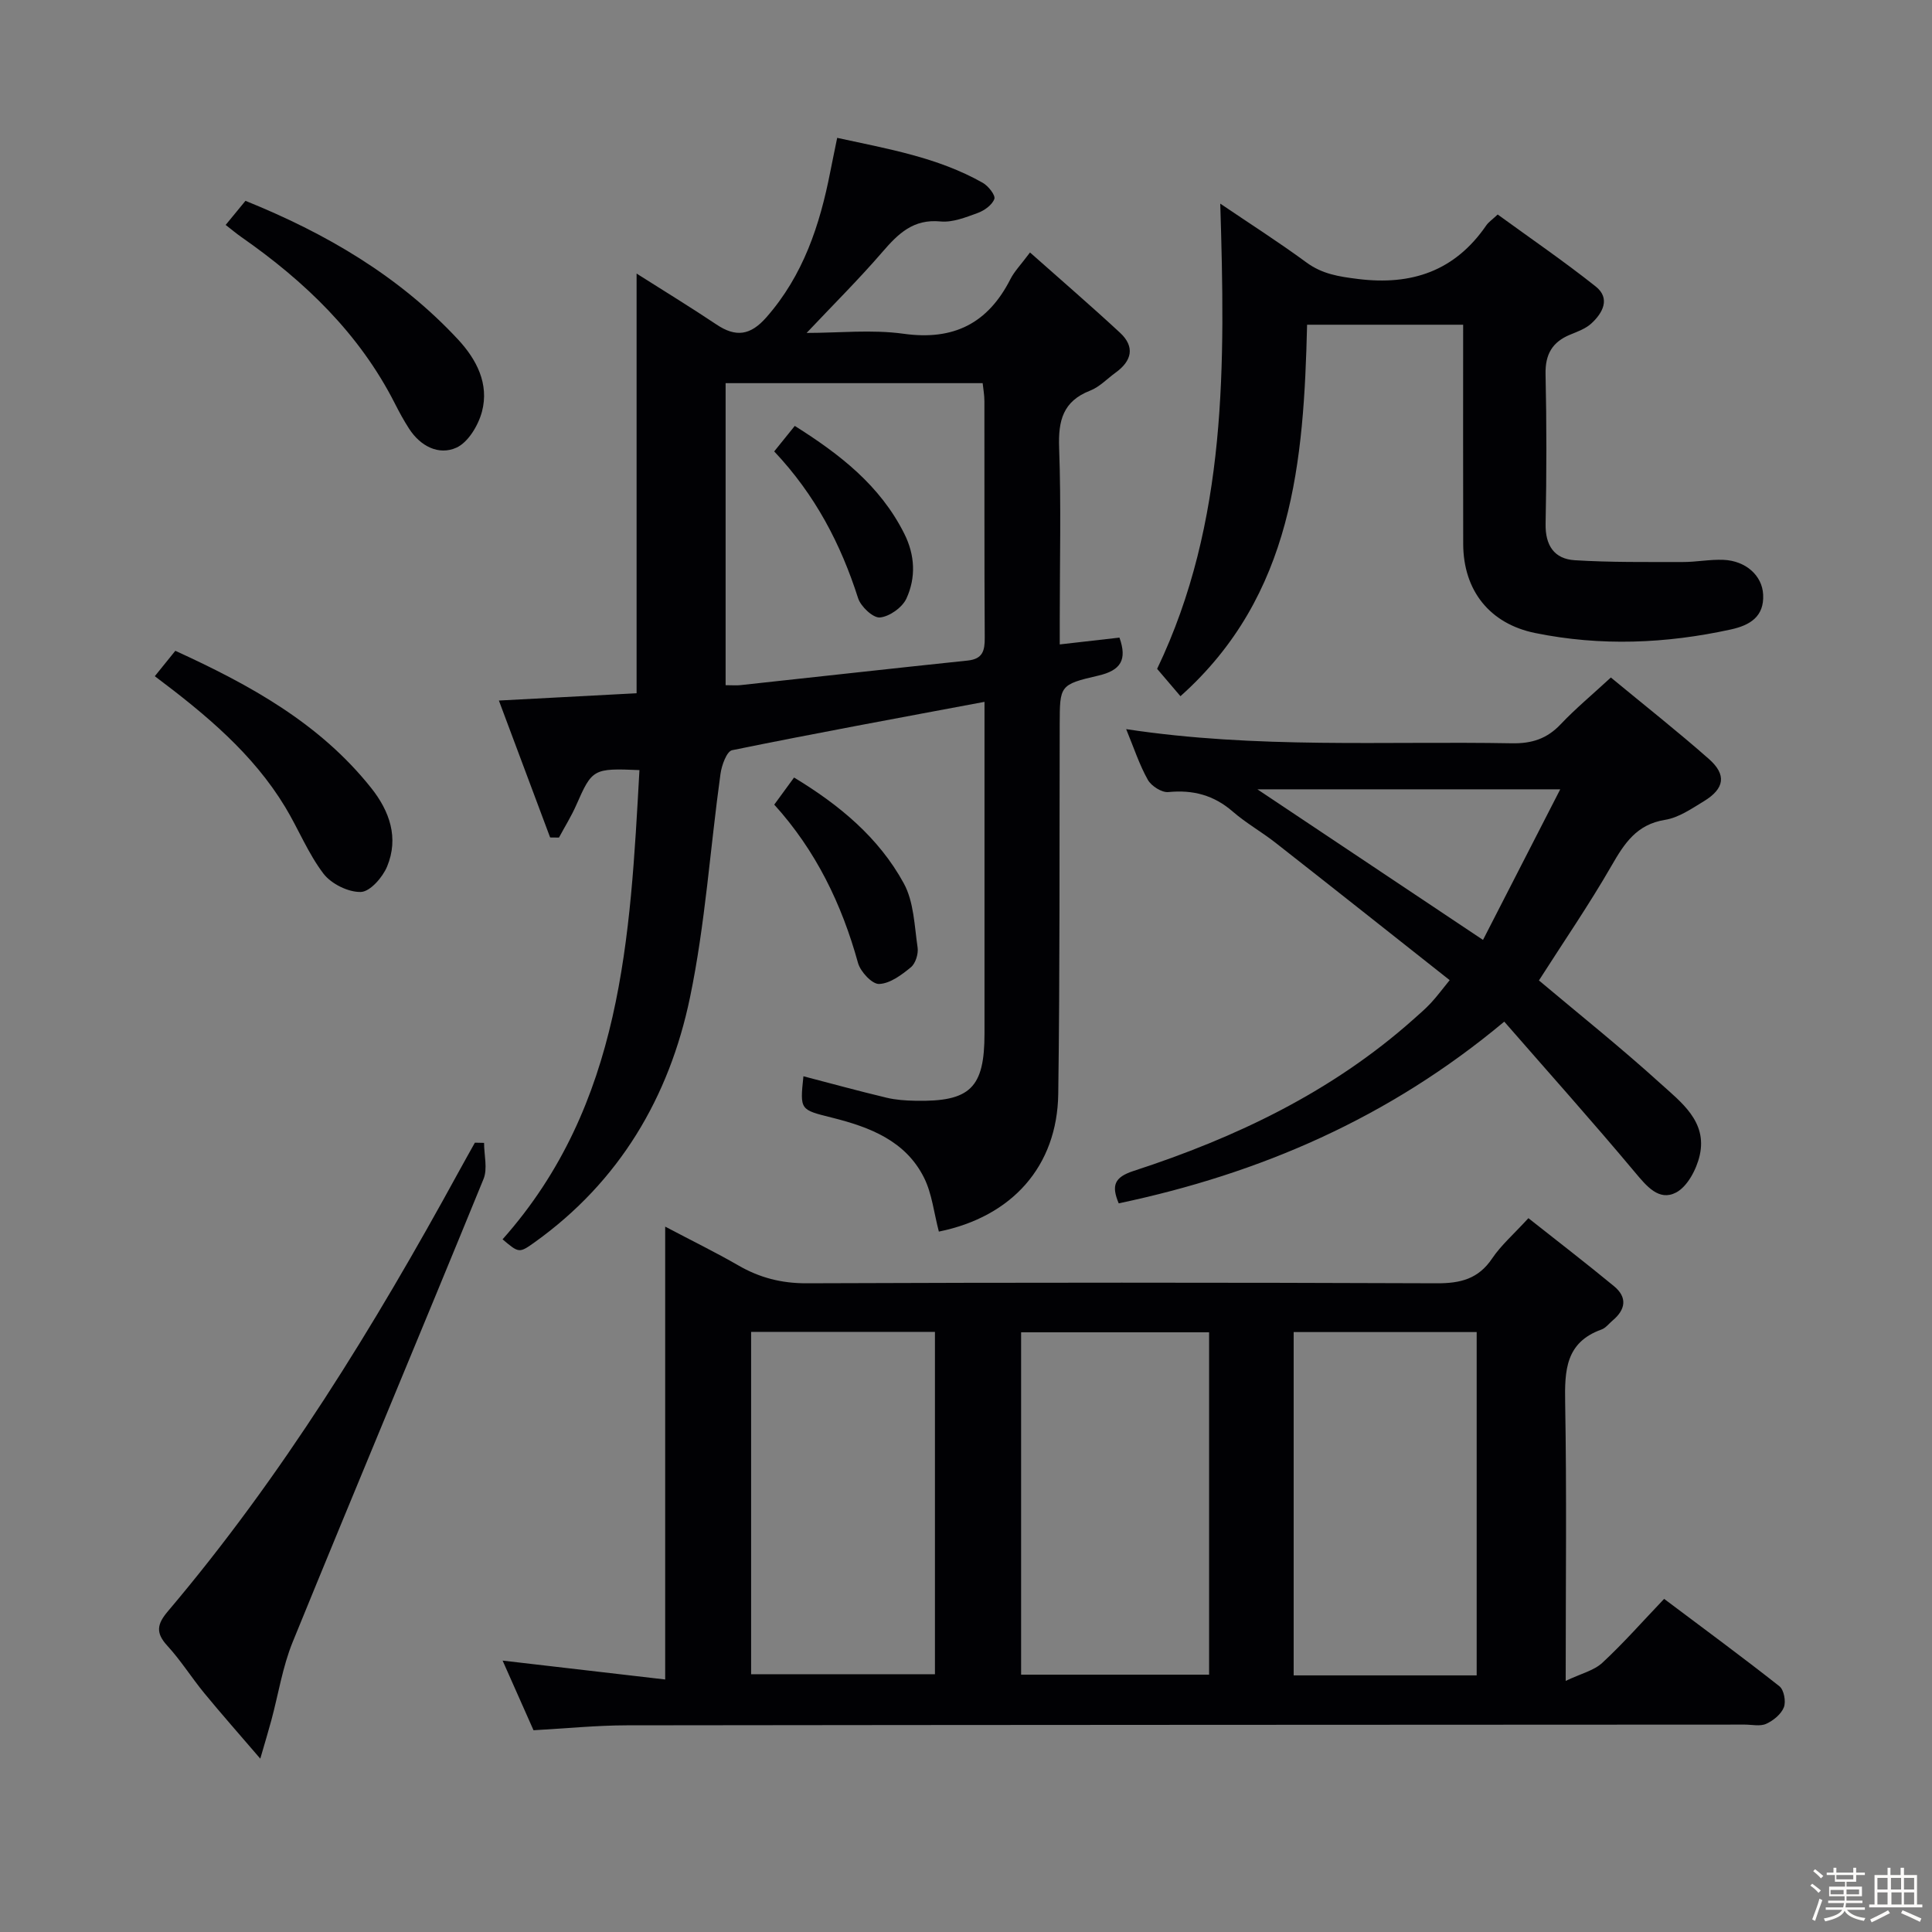 <svg enable-background="new 0 0 400 400" viewBox="0 0 400 400" xmlns="http://www.w3.org/2000/svg"><rect x="0" y="0" width="400" height="400" fill="#808080" stroke="none"/><path d="m374.8 390.4.4-.4c.7.5 1.3 1 1.8 1.4l-.5.5c-.5-.6-1.1-1.1-1.7-1.5zm1 7.3-.6-.3c.5-1.4 1.1-2.8 1.5-4.3.2.1.4.2.6.3-.5 1.3-1 2.8-1.5 4.3zm-.4-10.3.4-.4c.4.3 1 .8 1.7 1.4l-.5.5c-.4-.5-1-1-1.6-1.5zm2.5.3h1.7v-1h.6v1h3.5v-1h.6v1h1.8v.5h-1.8v1.4h-2v1h3.2v2h-3.2v.9h3.3v.5h-3.4c0 .3-.1.6-.1.9h4v.5h-3.7c.7.9 1.9 1.5 3.8 1.7-.1.2-.2.4-.3.6-2.1-.4-3.5-1.1-4-2.1-.4 1-1.8 1.7-4 2.2-.1-.2-.2-.4-.3-.6 2.1-.4 3.4-1 3.8-1.8h-3.4v-.5h3.6c.1-.3.1-.6.2-.9h-3.3v-.5h3.4c0-.3 0-.6 0-.9h-3.2v-2h3.3v-1h-2.1v-1.4h-1.7v-.5zm1.1 3.5v1h2.7c0-.3 0-.4 0-.4 0-.1 0-.2 0-.2 0-.1 0-.2 0-.3h-2.7zm1.2-3v.9h3.5v-.9zm4.7 3h-2.6v.6.4h2.6z" fill="#fcfbfa"/><path d="m393.6 386.7h.6v1.5h2.7v6.1h1.1v.6h-11v-.6h1.1v-6.1h2.7v-1.5h.6v1.5h2.1v-1.5zm-2.7 8.8.4.6c-1.2.6-2.5 1.3-3.8 1.9-.1-.2-.2-.4-.3-.6 1.2-.6 2.5-1.2 3.7-1.9zm-2.2-6.7v2.4h2.1v-2.4zm0 3v2.5h2.1v-2.5zm2.8-3v2.4h2.1v-2.4zm.1 3v2.5h2.1v-2.5h-2.2zm5.9 6.1c-1.4-.7-2.7-1.3-3.9-1.8l.3-.6c1.5.6 2.7 1.2 3.9 1.7zm-1.2-9.1h-2.1v2.4h2.1zm-2.1 3v2.5h2.1v-2.5z" fill="#fcfbfa"/><g fill="#010104"><path d="m316.44 252.21c6.09 4.81 11.98 9.35 17.71 14.07 2.82 2.32 2.43 4.85-.28 7.12-.76.64-1.43 1.56-2.32 1.87-7.43 2.67-7.62 8.49-7.5 15.16.33 18.64.11 37.28.11 57.58 3.16-1.51 5.83-2.12 7.58-3.74 4.38-4.06 8.34-8.57 12.8-13.24 8.33 6.26 16.21 12.05 23.88 18.1.93.74 1.38 3.16.91 4.35-.56 1.43-2.18 2.75-3.66 3.42-1.25.57-2.95.16-4.45.16-77.15.04-154.3.05-231.45.15-6.3.01-12.6.65-19.31 1.02-2.16-4.86-4.29-9.67-6.4-14.42 11.1 1.29 22.07 2.56 33.66 3.91 0-31.43 0-61.99 0-93.76 5.63 2.97 10.46 5.33 15.11 8.01 4.43 2.57 8.96 3.74 14.19 3.72 43.49-.17 86.98-.17 130.47 0 4.89.02 8.59-.9 11.44-5.14 1.84-2.73 4.41-4.96 7.51-8.34zm-66.11 23.63c-13.38 0-26.23 0-38.92 0v70.88h38.92c0-23.68 0-47.08 0-70.88zm-94.82-.09v70.88h38.06c0-23.76 0-47.15 0-70.88-12.79 0-25.33 0-38.06 0zm150.22 71.12c0-23.92 0-47.35 0-71.08-12.74 0-25.28 0-37.89 0v71.08z"/><path d="m194.38 254.99c-1.03-3.92-1.42-7.85-3.06-11.14-3.82-7.67-11.25-10.49-18.98-12.43-6.71-1.68-6.74-1.54-6-8.59 5.74 1.5 11.45 3.06 17.22 4.44 1.92.46 3.95.59 5.94.63 11.37.24 14.33-2.66 14.33-13.91 0-20.99 0-41.99 0-62.98 0-1.8 0-3.6 0-5.7-17.79 3.34-35.06 6.5-52.25 10.01-1.12.23-2.17 3.13-2.41 4.9-2.14 15.44-3.15 31.1-6.32 46.32-4.29 20.61-14.59 38.07-32.1 50.62-3.27 2.34-3.31 2.29-6.7-.57 24.83-27.94 26.41-62.49 28.34-97.15-9.58-.41-9.79-.24-13.08 7.24-1.02 2.32-2.38 4.49-3.58 6.73-.61-.01-1.22-.01-1.83-.02-3.43-9.18-6.87-18.36-10.61-28.35 10.02-.53 19.22-1.02 28.51-1.51 0-28.83 0-57.67 0-86.89 5.43 3.45 11.06 6.88 16.53 10.54 4.02 2.7 7.04 2.27 10.32-1.46 7.66-8.7 11.09-19.12 13.25-30.16.41-2.1.86-4.2 1.43-7.02 10.42 2.28 20.81 4.02 30.16 9.32 1.14.65 2.65 2.58 2.38 3.33-.46 1.25-2.07 2.41-3.46 2.91-2.47.9-5.19 1.99-7.68 1.75-5.63-.55-8.75 2.51-12.03 6.31-4.87 5.65-10.17 10.91-15.7 16.77 6.7 0 13.5-.74 20.07.17 10.38 1.45 17.47-2.15 22.13-11.32.81-1.6 2.14-2.94 4.05-5.51 6.36 5.65 12.6 11.02 18.63 16.61 3.16 2.93 2.45 5.85-.91 8.27-1.75 1.27-3.33 2.97-5.28 3.73-5.62 2.19-6.61 6.21-6.41 11.8.43 11.81.13 23.66.13 35.49v5.25c4.56-.52 8.44-.96 12.36-1.41 1.64 4.6.28 6.79-4.38 7.87-8.04 1.85-7.96 2.09-7.99 10.12-.07 25.49.05 50.98-.3 76.47-.21 14.98-9.55 25.44-24.72 28.52zm-44.15-113.13c1.4 0 2.24.08 3.06-.01 15.69-1.69 31.37-3.45 47.06-5.09 3.13-.33 3.55-2.05 3.53-4.75-.1-16.32-.04-32.65-.07-48.97 0-1.27-.24-2.54-.36-3.71-17.97 0-35.54 0-53.22 0z"/><path d="m333.51 140.27c7.01 5.79 13.8 11.14 20.28 16.85 3.73 3.28 3.27 6.15-1.01 8.76-2.55 1.55-5.23 3.41-8.05 3.86-5.88.95-8.4 4.84-11.07 9.48-4.63 8.05-9.91 15.73-15.04 23.77 8.15 6.86 16.86 13.81 25.1 21.28 4.31 3.91 9.78 7.91 8.19 14.92-.65 2.88-2.54 6.49-4.92 7.72-3.52 1.82-6.07-1.31-8.49-4.2-8.84-10.56-18.03-20.83-27.06-31.19-23.93 20-50.6 31.46-79.82 37.62-1.56-3.7-.91-5.41 3.08-6.71 21.19-6.9 41.06-16.37 57.9-31.36 1.24-1.11 2.52-2.19 3.65-3.41 1.24-1.33 2.32-2.81 3.89-4.73-12.09-9.55-24.04-19.03-36.05-28.44-2.88-2.26-6.12-4.08-8.87-6.47-3.92-3.4-8.22-4.53-13.33-4.03-1.36.13-3.52-1.25-4.24-2.53-1.75-3.11-2.87-6.57-4.49-10.5 27.01 4.1 53.45 2.45 79.84 2.93 4.15.08 7.3-.94 10.14-3.96 3.06-3.23 6.53-6.11 10.37-9.66zm-73.18 23.15c15.96 10.65 30.81 20.57 46.71 31.18 5.27-10.28 10.41-20.3 15.99-31.18-21.49 0-41.37 0-62.7 0z"/><path d="m302.93 67.23c-11.03 0-21.33 0-32.31 0-.69 28.19-2.83 56.03-26.22 76.91-1.62-1.9-3.21-3.77-4.83-5.66 14.57-30.42 14.09-63.17 13.07-96.32 5.87 3.98 12 7.89 17.86 12.19 3.26 2.39 6.68 2.91 10.58 3.4 11.2 1.41 20.14-1.64 26.64-11.09.46-.67 1.19-1.15 2.36-2.25 6.76 4.92 13.72 9.68 20.3 14.91 3.08 2.45 1.47 5.48-.92 7.66-1.18 1.08-2.86 1.68-4.39 2.31-3.69 1.52-5.17 4.08-5.08 8.17.23 10.32.22 20.65.01 30.97-.09 4.5 1.79 7.3 6.05 7.56 7.43.46 14.89.36 22.34.37 2.81.01 5.64-.57 8.44-.45 4.58.19 8.01 3.22 8.21 7.18.24 4.55-2.7 6.36-6.67 7.23-13.47 2.95-26.99 3.5-40.53.74-9.42-1.92-14.88-8.8-14.9-18.46-.04-14.93-.01-29.89-.01-45.37z"/><path d="m100.22 236.62c0 2.52.77 5.35-.12 7.5-13.07 31.98-26.45 63.84-39.5 95.83-2.1 5.15-2.96 10.8-4.42 16.21-.6 2.21-1.26 4.4-2.29 7.95-4.38-5.1-8.06-9.26-11.58-13.54-2.64-3.21-4.86-6.78-7.66-9.83-2.45-2.66-2.17-4.45.1-7.13 23.66-27.93 42.69-58.95 60.2-90.97 1.11-2.03 2.24-4.04 3.37-6.06.64.02 1.27.03 1.9.04z"/><path d="m46.72 46.57c1.42-1.73 2.66-3.25 4.1-4.99 16.64 6.72 31.73 15.52 43.98 28.67 3.87 4.16 6.5 9.21 4.99 14.96-.75 2.84-2.86 6.38-5.31 7.48-3.66 1.64-7.45-.32-9.78-3.93-1.08-1.67-2.04-3.43-2.94-5.21-7.35-14.48-18.66-25.31-31.79-34.47-1.06-.74-2.06-1.59-3.25-2.51z"/><path d="m32.05 140c1.64-2.03 2.86-3.54 4.25-5.26 15.44 7.06 29.89 15 40.54 28.39 3.84 4.82 5.76 10.34 3.31 16.26-.92 2.24-3.52 5.22-5.43 5.28-2.6.08-6.13-1.67-7.75-3.79-3.19-4.19-5.18-9.25-7.93-13.8-6.66-11.01-16.36-19.1-26.99-27.08z"/><path d="m160.3 166.59c1.42-1.95 2.69-3.67 4.1-5.61 9.34 5.64 17.54 12.42 22.72 21.91 2.09 3.82 2.2 8.79 2.86 13.29.19 1.31-.43 3.3-1.4 4.09-1.92 1.58-4.31 3.37-6.57 3.45-1.45.06-3.87-2.54-4.37-4.36-3.37-12.19-8.73-23.27-17.34-32.77z"/><path d="m160.29 93.46c1.55-1.91 2.78-3.44 4.26-5.28 9.26 5.83 17.65 12.29 22.67 22.31 2.24 4.46 2.43 9.09.45 13.42-.85 1.85-3.49 3.74-5.48 3.93-1.42.14-3.97-2.25-4.53-3.99-3.58-11.2-8.86-21.37-17.37-30.39z"/></g></svg>